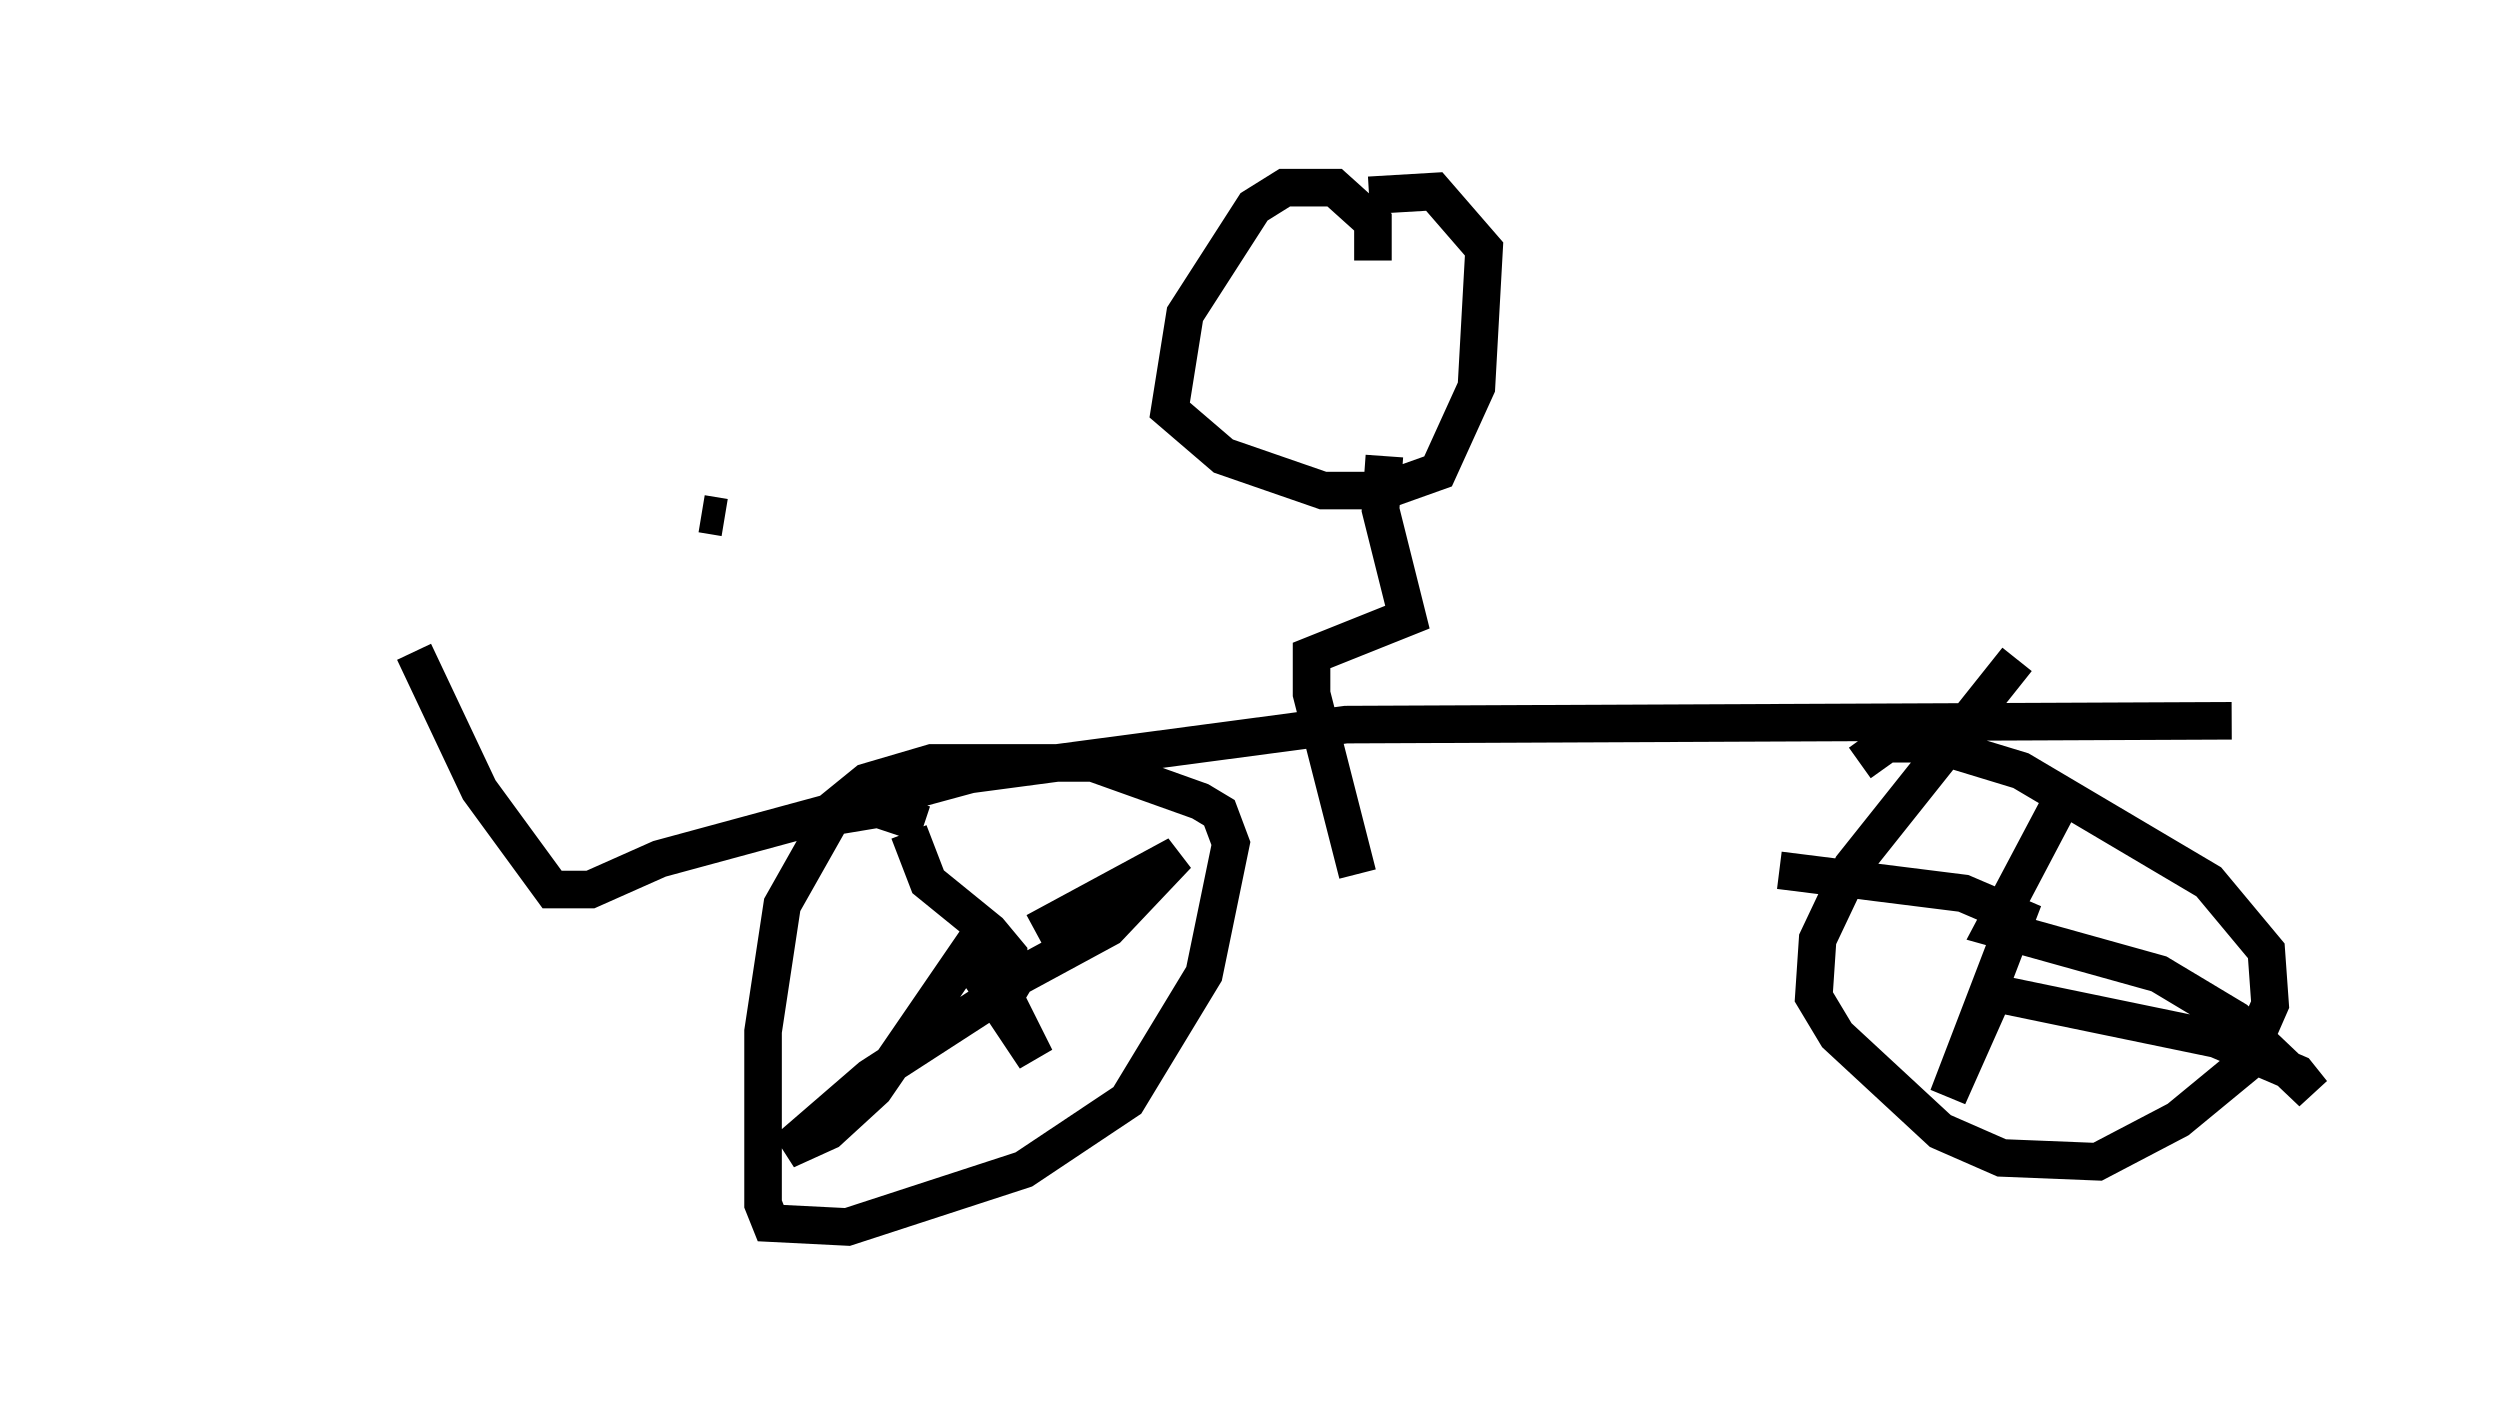 <?xml version="1.0" encoding="utf-8" ?>
<svg baseProfile="full" height="37.665" version="1.1" width="66.555" xmlns="http://www.w3.org/2000/svg" xmlns:ev="http://www.w3.org/2001/xml-events" xmlns:xlink="http://www.w3.org/1999/xlink"><defs /><rect fill="white" height="37.665" width="66.555" x="0" y="0" /><path d="M5, 19.19 m13.679, -5.513 l0.613, 0.102 m-8.269, 3.573 l1.735, 3.675 1.94, 2.654 l1.021, 0.0 1.838, -0.817 l8.269, -2.246 10.004, -1.327 l23.582, -0.102 m-34.811, 2.756 l-1.225, -0.408 -1.225, 0.204 l-1.327, 2.348 -0.51, 3.369 l0.0, 4.594 0.204, 0.51 l2.042, 0.102 4.696, -1.531 l2.756, -1.838 2.042, -3.369 l0.715, -3.471 -0.306, -0.817 l-0.51, -0.306 -2.858, -1.021 l-4.288, 0.0 -1.735, 0.51 l-1.633, 1.327 m32.259, -4.594 l-4.39, 5.513 -0.919, 1.94 l-0.102, 1.531 0.613, 1.021 l2.756, 2.552 1.633, 0.715 l2.552, 0.102 2.144, -1.123 l1.735, -1.429 0.715, -1.633 l-0.102, -1.429 -1.531, -1.838 l-5.002, -2.96 -2.348, -0.715 l-1.225, 0.0 -0.715, 0.51 m3.369, 4.798 l2.042, -3.879 -1.838, 3.471 l4.39, 1.225 2.042, 1.225 l2.042, 1.94 -0.408, -0.51 l-2.144, -0.919 -5.921, -1.225 l-1.225, 2.756 1.838, -4.798 l-1.429, -0.613 -4.9, -0.613 m-19.804, 1.633 l3.777, -2.042 -1.838, 1.94 l-2.45, 1.327 -0.306, 0.51 l0.817, 1.633 -1.838, -2.756 l-2.45, 3.573 -1.225, 1.123 l-1.123, 0.51 2.246, -1.94 l3.471, -2.246 0.204, -0.51 l0.0, -0.51 -0.51, -0.613 l-1.633, -1.327 -0.51, -1.327 m12.352, -15.211 l0.0, -1.021 -1.021, -0.919 l-1.327, 0.0 -0.817, 0.51 l-1.838, 2.858 -0.408, 2.552 l1.429, 1.225 2.654, 0.919 l1.633, 0.0 1.429, -0.51 l1.021, -2.246 0.204, -3.675 l-1.327, -1.531 -1.735, 0.102 m0.408, 6.942 l-0.102, 1.429 0.715, 2.858 l-2.552, 1.021 0.0, 1.021 l1.225, 4.798 " fill="none" stroke="black" stroke-width="1" /></svg>